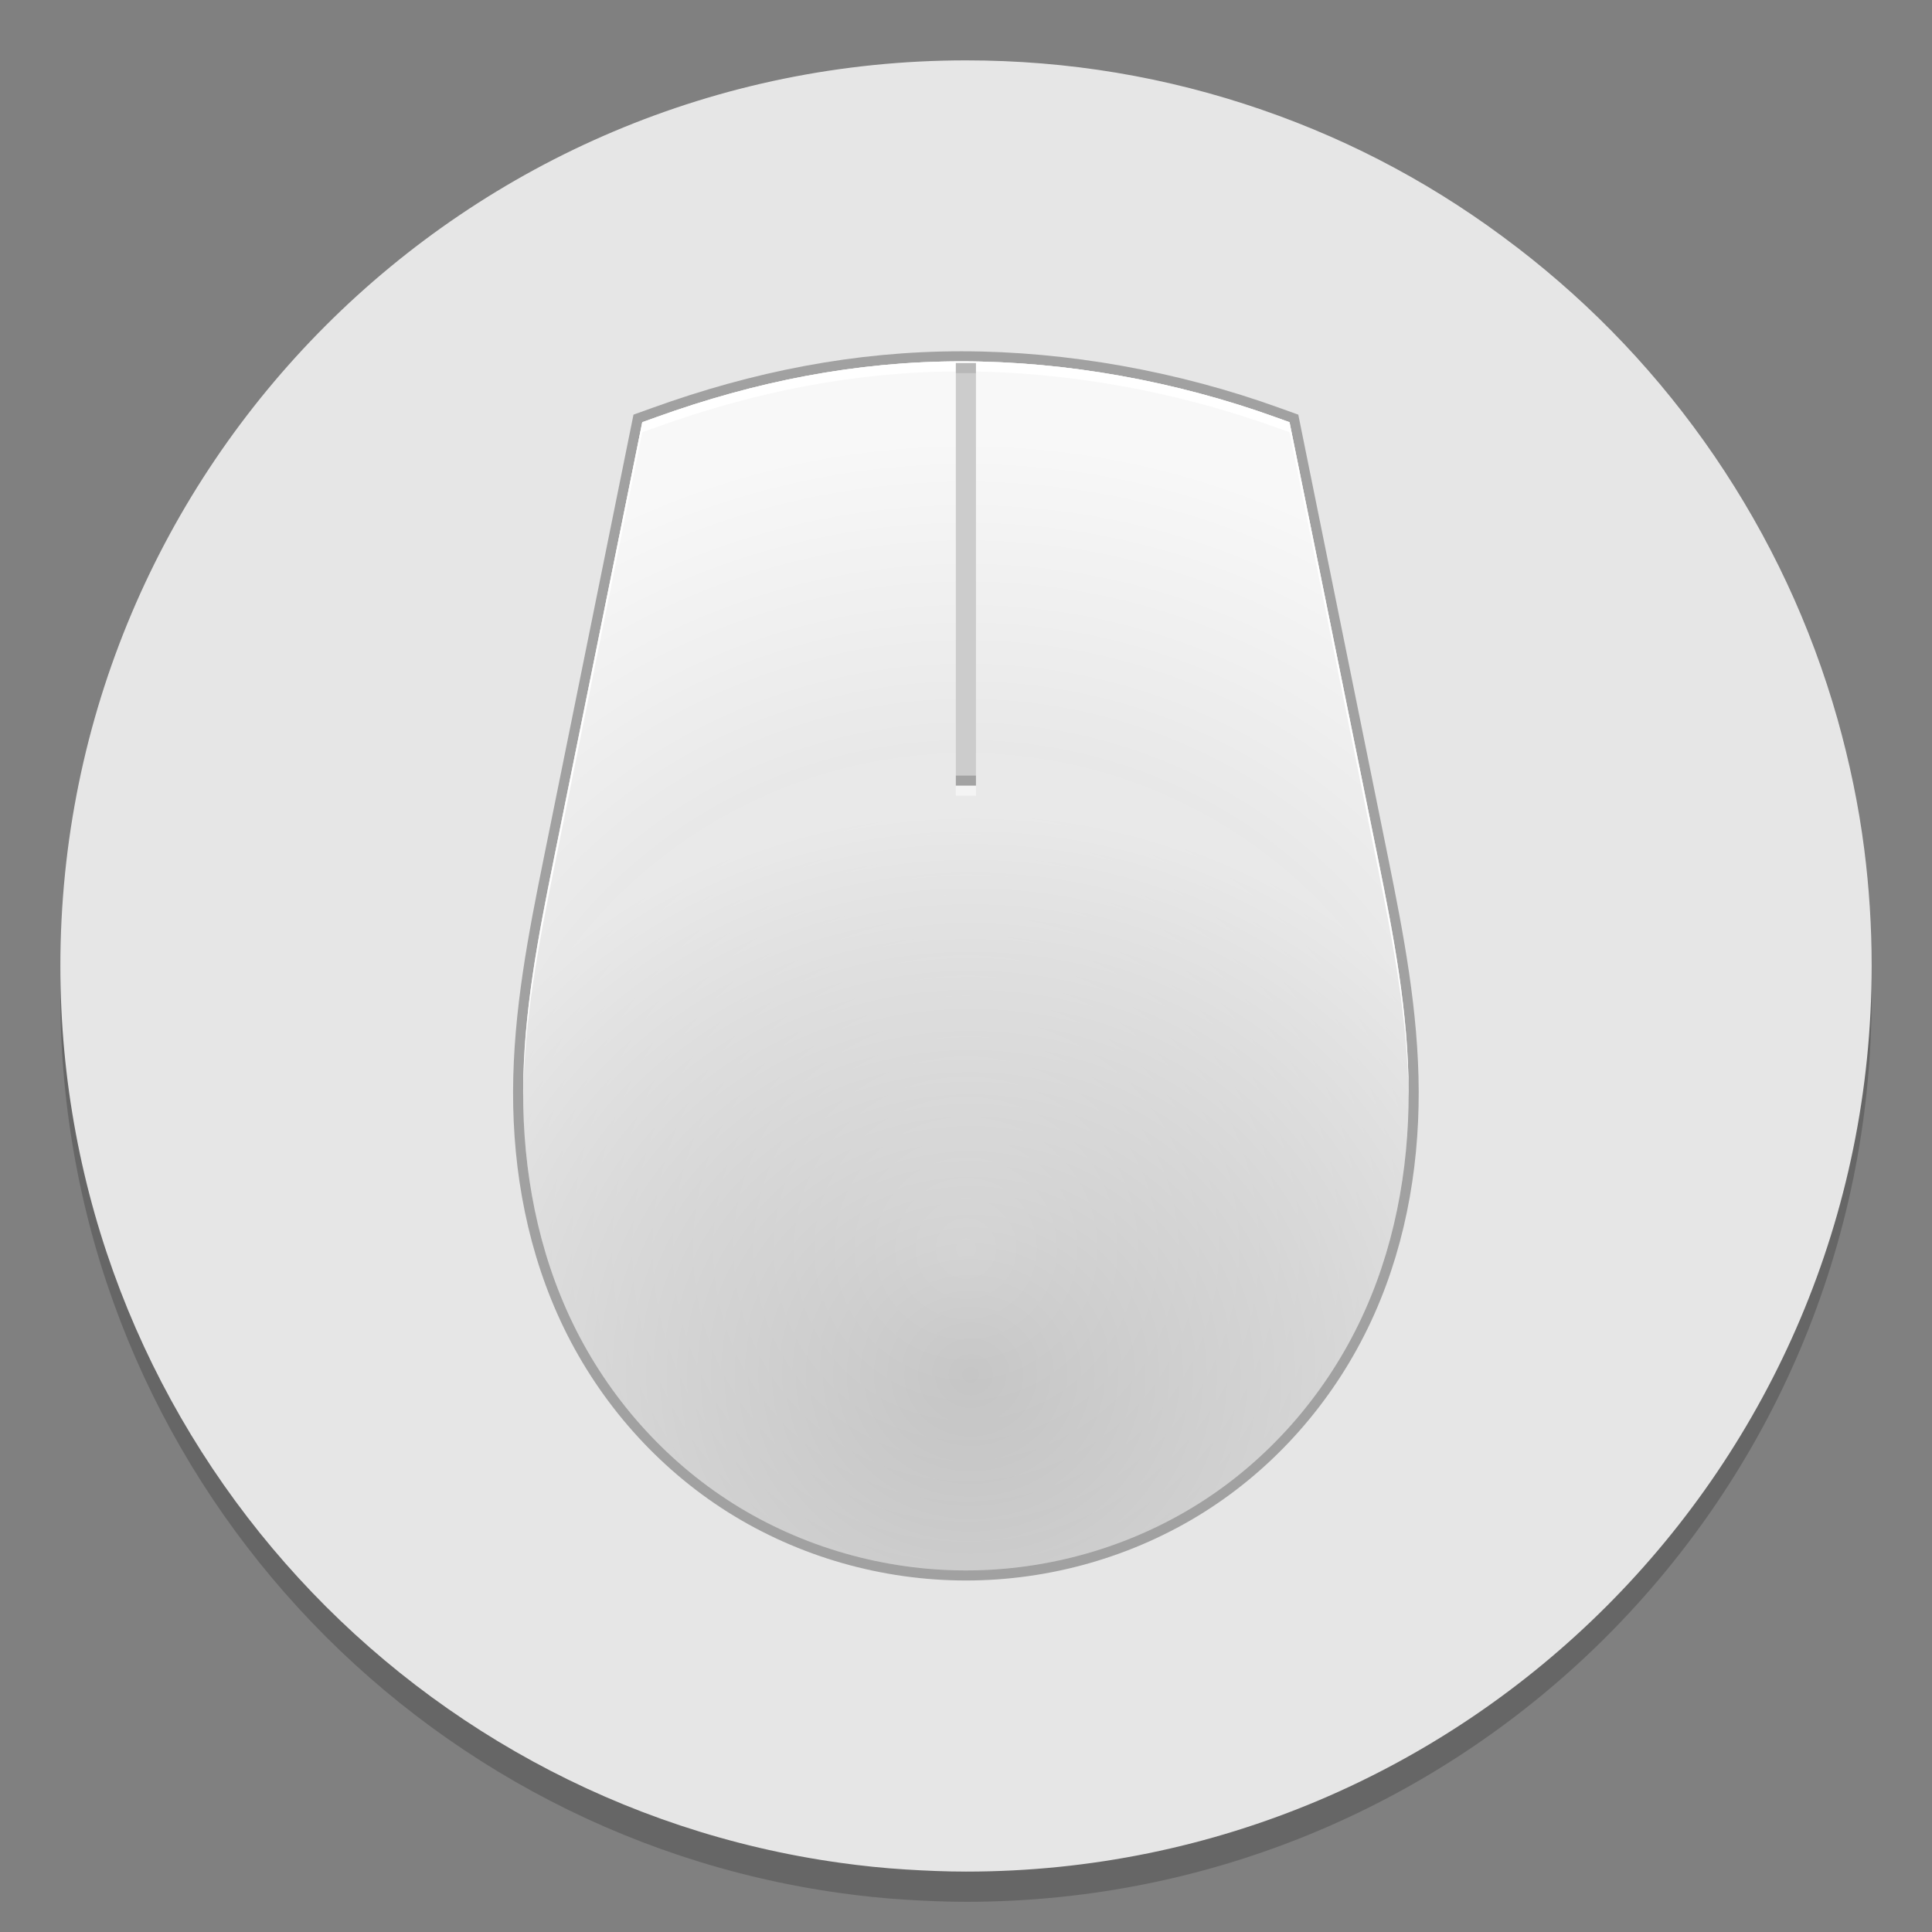 <?xml version="1.0" encoding="UTF-8"?>
<svg width="64" height="64" version="1.1" xmlns="http://www.w3.org/2000/svg" xmlns:cc="http://creativecommons.org/ns#" xmlns:dc="http://purl.org/dc/elements/1.1/" xmlns:rdf="http://www.w3.org/1999/02/22-rdf-syntax-ns#" xmlns:xlink="http://www.w3.org/1999/xlink">
 <rect width="100%" height="100%" fill="#808080" stroke="none"/>
 <defs>
  <linearGradient id="b" x1="399.57" x2="399.57" y1="545.8" y2="517.8" gradientTransform="matrix(2.143 0 0 2.143 -826.36 -1107.5)" gradientUnits="userSpaceOnUse">
   <stop stop-color="#3889e9" offset="0"/>
   <stop stop-color="#5ea5fb" offset="1"/>
  </linearGradient>
  <linearGradient id="d" x1="32.045" x2="30" y1="1.789" y2="61.55" gradientTransform="matrix(.863 0 0 .818 -320.77 -397.49)" gradientUnits="userSpaceOnUse">
   <stop stop-color="#f9f9f9" offset="0"/>
   <stop stop-color="#e6e6e6" offset="1"/>
  </linearGradient>
  <radialGradient id="a-7" cx="152" cy="228.01" r="88" gradientTransform="matrix(.089 0 0 .083 -4.336 -4.837)" gradientUnits="userSpaceOnUse">
   <stop stop-color="#fff" stop-opacity="0" offset="0"/>
   <stop stop-color="#fff" offset="1"/>
  </radialGradient>
  <radialGradient id="b-53" cx="340" cy="210.56" r="5.5" gradientTransform="matrix(1.89,-3.2736e-6,3.2736e-6,1.89,-633.47,-385.5)" gradientUnits="userSpaceOnUse">
   <stop stop-color="#ccc" offset="0"/>
   <stop stop-color="#b3b3b3" offset=".628"/>
   <stop stop-color="#e6e6e6" offset="1"/>
  </radialGradient>
 </defs>
 <path d="m50.249 9.194q-3.86-2.973-8.444-4.556-4.737-1.637-9.802-1.637c-16.57 0-30.003 13.432-30.003 30.001 0 15.158 11.245 27.684 25.845 29.709 0.712 0.099 1.434 0.175 2.159 0.219 0.661 0.041 1.326 0.07 2 0.07 16.567 0 29.997-13.432 29.997-29.999 0-1.31-0.083-2.604-0.245-3.866-0.188-1.475-0.493-2.909-0.884-4.305q-1.329-4.689-4.082-8.726-2.721-3.977-6.54-6.911z" opacity=".2" stroke-width=".997"/>
 <path d="m50.249 8.193q-3.86-2.973-8.444-4.556-4.737-1.637-9.802-1.637c-16.57 0-30.003 13.432-30.003 30.001 0 15.158 11.245 27.684 25.845 29.709 0.712 0.099 1.434 0.175 2.159 0.219 0.661 0.041 1.326 0.07 2 0.07 16.567 0 29.997-13.432 29.997-29.999 0-1.31-0.083-2.604-0.245-3.866-0.188-1.475-0.493-2.909-0.884-4.305q-1.329-4.689-4.082-8.726-2.721-3.977-6.54-6.911z" fill="url(#d)" stroke-width=".997"/>
 <circle cx="32.02" cy="32.044" r="30.001" fill-opacity="0" stroke-width="1.571"/>
 <circle cx="32.02" cy="32.044" r="0" fill="url(#b)" stroke-width="1.571"/>
 <g transform="matrix(2.565 0 0 2.565 8.578 9.405)">
  <g shape-rendering="auto">
   <path d="m9.072 1c-1.361 0-2.663 0.26-3.941 0.721l-0.181 0.065-1.146 5.662c-0.195 0.964-0.389 1.957-0.392 2.98-0.003 1.024 0.188 2.063 0.645 3.003 0.457 0.94 1.174 1.757 2.068 2.321 0.894 0.563 1.947 0.863 3.006 0.863s2.112-0.3 3.006-0.863c0.894-0.563 1.609-1.381 2.066-2.321 0.457-0.939 0.648-1.979 0.645-3.003-0.003-1.023-0.195-2.016-0.39-2.98l-1.148-5.662-0.181-0.065c-1.278-0.461-2.696-0.721-4.056-0.721z" color="#000000" color-rendering="auto" fill="none" image-rendering="auto" opacity=".3" solid-color="#000000" stroke="#000" stroke-width=".26" style="font-feature-settings:normal;font-variant-alternates:normal;font-variant-caps:normal;font-variant-ligatures:normal;font-variant-numeric:normal;font-variant-position:normal;isolation:auto;mix-blend-mode:normal;shape-padding:0;text-decoration-color:#000000;text-decoration-line:none;text-decoration-style:solid;text-indent:0;text-orientation:mixed;text-transform:none;white-space:normal"/>
   <path d="m9.072 1c-1.361 0-2.663 0.26-3.941 0.721l-0.181 0.065-1.146 5.662c-0.195 0.964-0.389 1.957-0.392 2.98-0.003 1.024 0.188 2.063 0.645 3.003 0.457 0.94 1.174 1.757 2.068 2.321 0.894 0.563 1.947 0.863 3.006 0.863s2.112-0.3 3.006-0.863c0.894-0.563 1.609-1.381 2.066-2.321 0.457-0.939 0.648-1.979 0.645-3.003-0.003-1.023-0.195-2.016-0.39-2.98l-1.148-5.662-0.181-0.065c-1.278-0.461-2.696-0.721-4.056-0.721z" color="#000000" color-rendering="auto" fill="url(#b-53)" image-rendering="auto" solid-color="#000000" style="font-feature-settings:normal;font-variant-alternates:normal;font-variant-caps:normal;font-variant-ligatures:normal;font-variant-numeric:normal;font-variant-position:normal;isolation:auto;mix-blend-mode:normal;shape-padding:0;text-decoration-color:#000000;text-decoration-line:none;text-decoration-style:solid;text-indent:0;text-orientation:mixed;text-transform:none;white-space:normal"/>
   <path d="m9.072 1c-1.361 0-2.663 0.26-3.941 0.721l-0.181 0.065-1.146 5.662c-0.195 0.964-0.389 1.957-0.392 2.98-0.003 1.024 0.188 2.063 0.645 3.003 0.457 0.94 1.174 1.757 2.068 2.321 0.894 0.563 1.947 0.863 3.006 0.863s2.112-0.3 3.006-0.863c0.894-0.563 1.609-1.381 2.066-2.321 0.457-0.939 0.648-1.979 0.645-3.003-0.003-1.023-0.195-2.016-0.39-2.98l-1.148-5.662-0.181-0.065c-1.278-0.461-2.696-0.721-4.056-0.721z" color="#000000" color-rendering="auto" fill="url(#a-7)" image-rendering="auto" opacity=".7" solid-color="#000000" style="font-feature-settings:normal;font-variant-alternates:normal;font-variant-caps:normal;font-variant-ligatures:normal;font-variant-numeric:normal;font-variant-position:normal;isolation:auto;mix-blend-mode:normal;shape-padding:0;text-decoration-color:#000000;text-decoration-line:none;text-decoration-style:solid;text-indent:0;text-orientation:mixed;text-transform:none;white-space:normal"/>
   <path d="m9.073 1c-1.361 0-2.663 0.26-3.941 0.721l-0.181 0.065-1.146 5.662c-0.195 0.964-0.389 1.957-0.392 2.98-7.81e-5 0.027 5.893e-4 0.053 7.367e-4 0.08 0.009-1.005 0.199-1.982 0.391-2.93l1.146-5.662 0.181-0.065c1.278-0.461 2.58-0.721 3.941-0.721 1.361 0 2.778 0.26 4.056 0.721l0.181 0.065 1.148 5.662c0.192 0.948 0.38 1.925 0.389 2.93 1.94e-4 -0.027 8.1e-4 -0.053 7.36e-4 -0.08-0.003-1.023-0.195-2.016-0.39-2.98l-1.148-5.662-0.181-0.065c-1.278-0.461-2.696-0.721-4.056-0.721z" color="#000000" color-rendering="auto" fill="#fff" image-rendering="auto" solid-color="#000000" style="font-feature-settings:normal;font-variant-alternates:normal;font-variant-caps:normal;font-variant-ligatures:normal;font-variant-numeric:normal;font-variant-position:normal;isolation:auto;mix-blend-mode:normal;shape-padding:0;text-decoration-color:#000000;text-decoration-line:none;text-decoration-style:solid;text-indent:0;text-orientation:mixed;text-transform:none;white-space:normal"/>
  </g>
  <g fill="none" stroke-width=".26">
   <path d="m9.13 1.022v5.457" enable-background="new" stroke="#ccc"/>
   <path d="m9.13 6.61v-0.13" enable-background="new" opacity=".5" stroke="#fff"/>
   <path d="m9.13 6.48v-0.13" enable-background="new" opacity=".2" stroke="#000"/>
   <path d="m9.13 1.152v-0.13" enable-background="new" opacity=".1" stroke="#000"/>
  </g>
 </g>
</svg>
